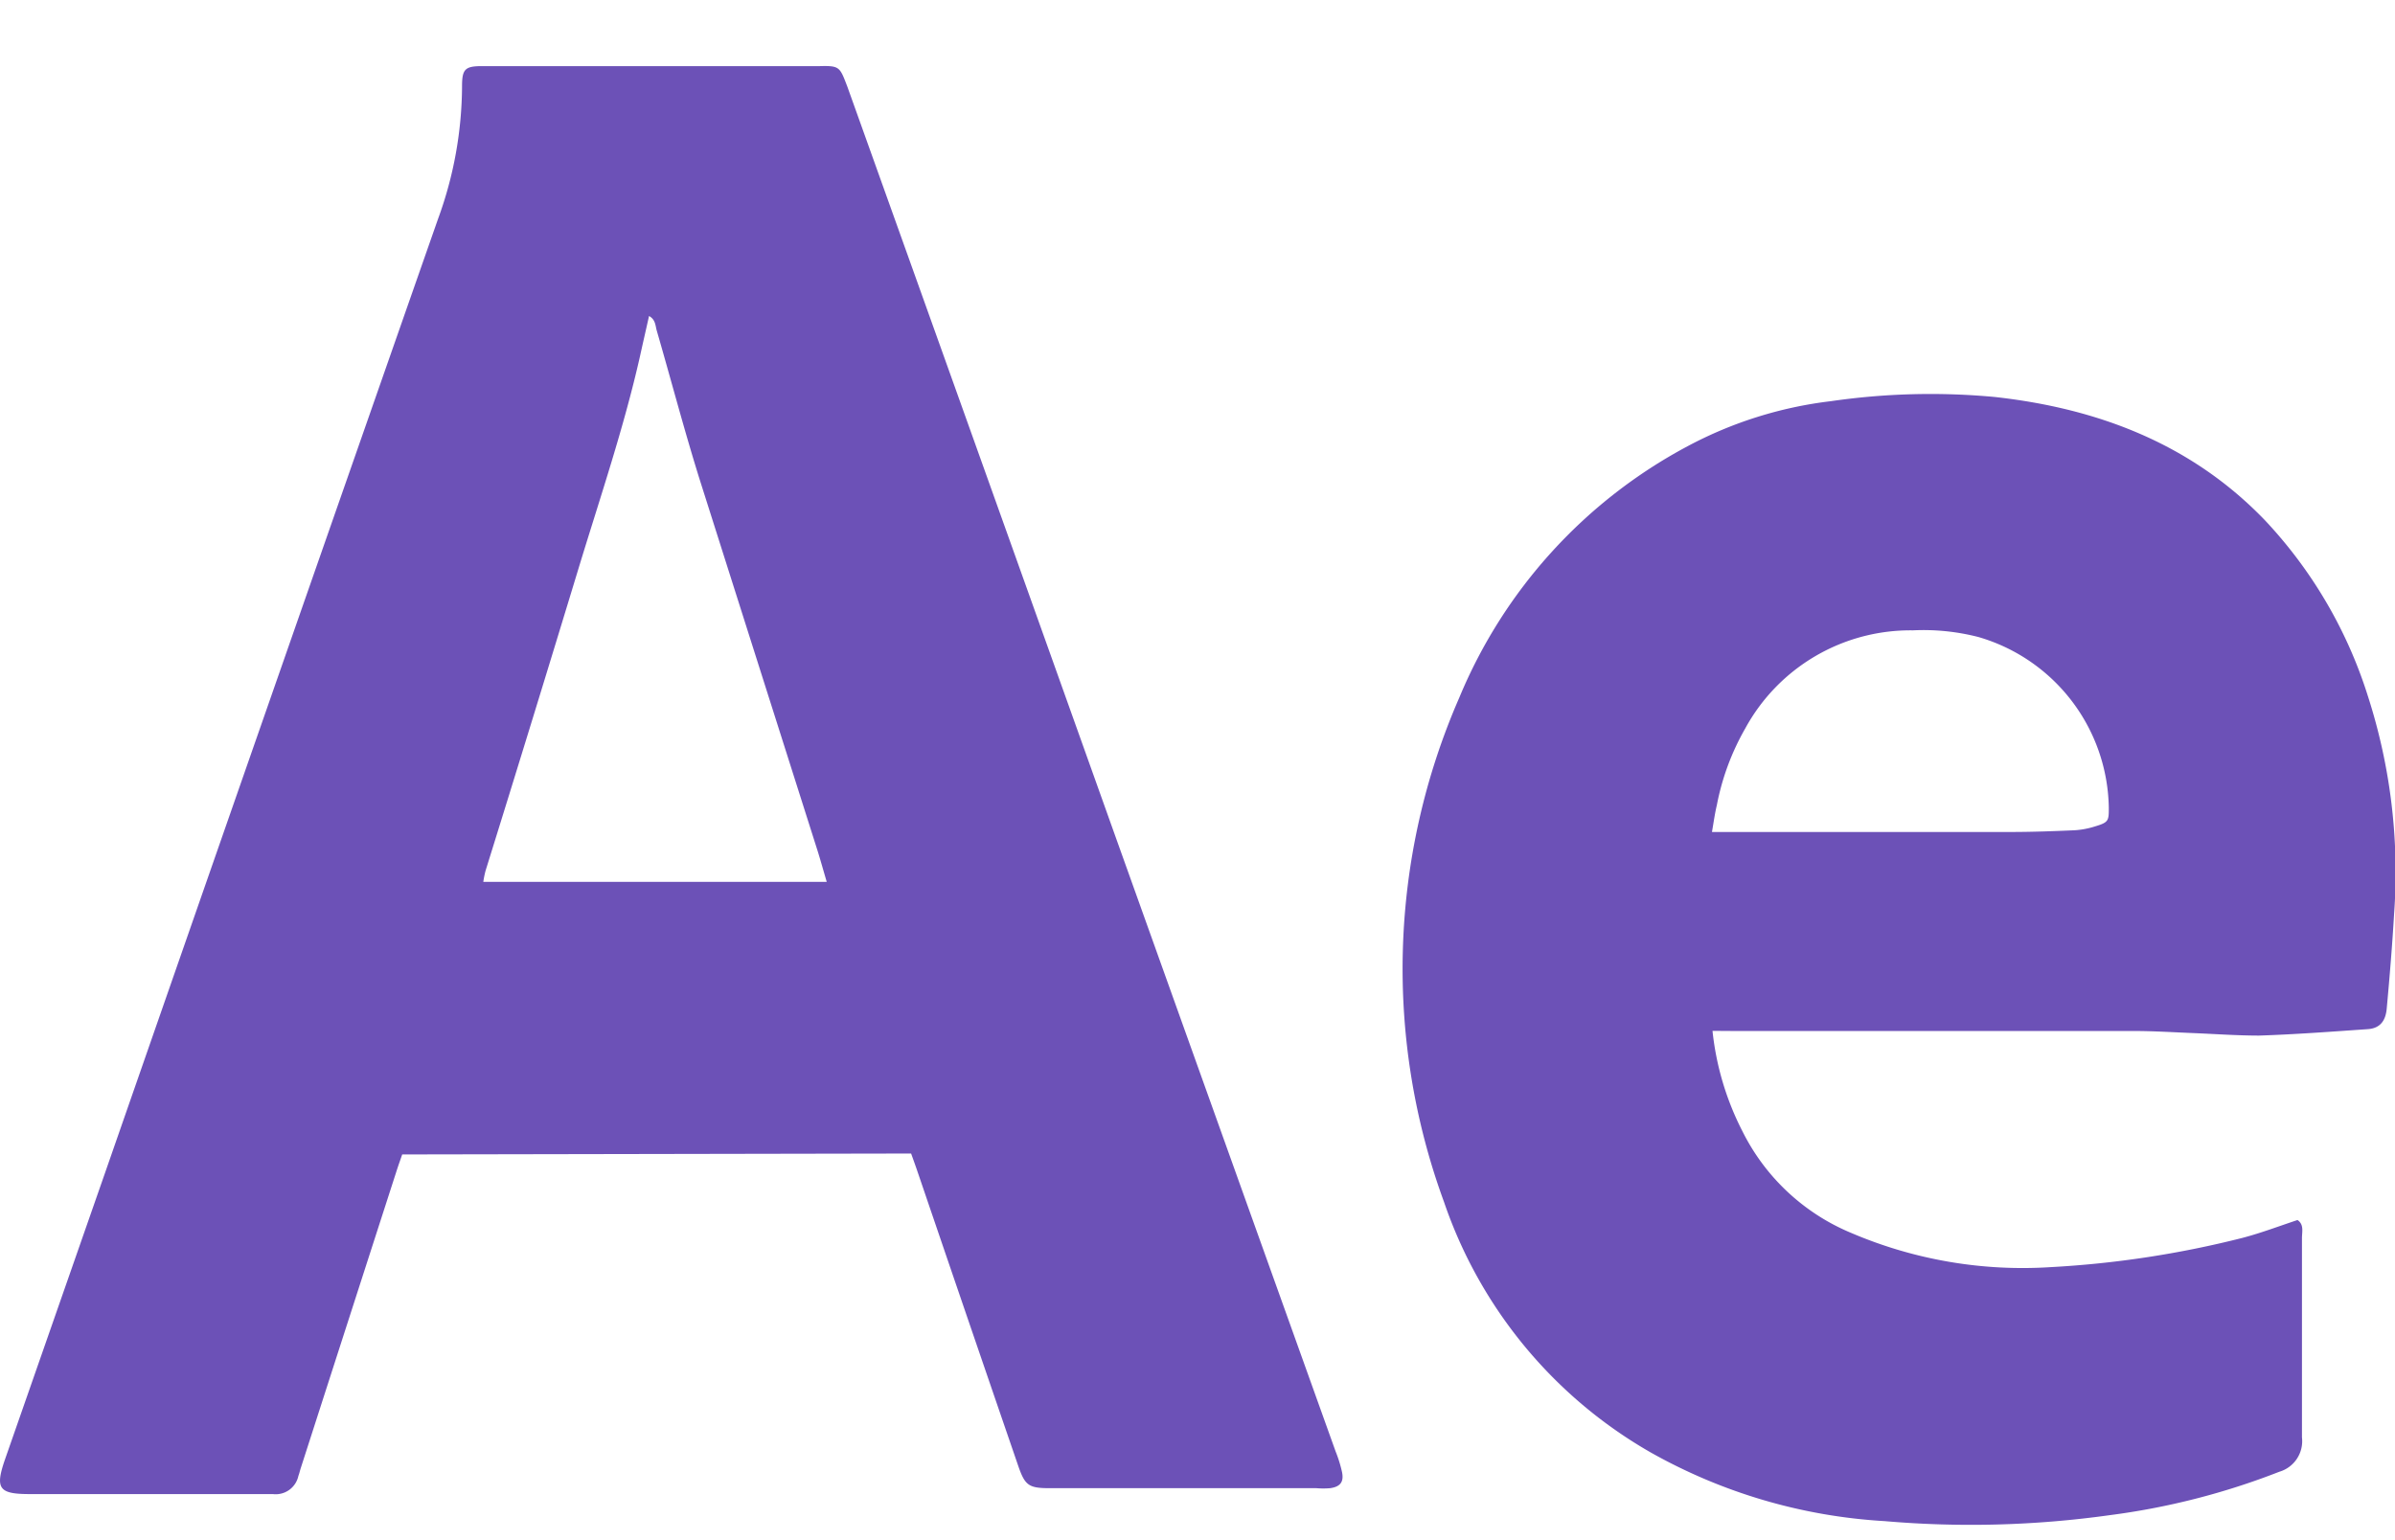 <svg id="Capa_1" data-name="Capa 1" xmlns="http://www.w3.org/2000/svg" viewBox="0 0 182.51 117.39"><defs><style>.cls-1{fill:#6c51b7;}</style></defs><title>Mesa de trabajo 3</title><path class="cls-1" d="M30.65,88c-.15.44-.3.85-.43,1.26q-3.66,11.34-7.31,22.68c-.06.19-.1.38-.17.56a1.77,1.77,0,0,1-1.95,1.39c-1.9,0-3.8,0-5.7,0H2.28c-2.37,0-2.67-.41-1.9-2.64L8,89.42Q20.67,53,33.39,16.66A29.74,29.74,0,0,0,35.21,6.57c0-1.3.23-1.53,1.53-1.53H62.48C64,5,64,5.12,64.57,6.6Q74.8,35.17,85,63.76q8.38,23.43,16.78,46.88a9.94,9.94,0,0,1,.49,1.58c.15.75-.14,1.11-.9,1.22a6.27,6.27,0,0,1-1.06,0H80c-1.61,0-1.89-.2-2.41-1.71q-3.89-11.32-7.75-22.65c-.13-.37-.26-.74-.41-1.15ZM63,67.22c-.25-.85-.45-1.57-.67-2.28-3-9.45-6-18.89-9-28.35-1.18-3.77-2.18-7.59-3.28-11.38-.11-.38-.09-.85-.59-1.12-.24,1.07-.47,2.07-.69,3.07-1.22,5.4-3,10.65-4.61,15.93Q40.62,54.75,37,66.38a7.76,7.76,0,0,0-.17.84Z"/><path class="cls-1" d="M130.5,78.58a21.71,21.71,0,0,0,2.28,7.65A16.21,16.21,0,0,0,141.11,94a33.21,33.21,0,0,0,15.16,2.59,76,76,0,0,0,14.62-2.23c1.41-.37,2.77-.89,4.19-1.36.51.34.34.9.34,1.38q0,6.52,0,13.06c0,.71,0,1.42,0,2.13a2.43,2.43,0,0,1-1.73,2.62,54.69,54.69,0,0,1-12.94,3.31,76.27,76.27,0,0,1-17.15.45,41.13,41.13,0,0,1-17.82-5.24,35,35,0,0,1-15.74-19.09,51.61,51.61,0,0,1,1.16-38.43A38.36,38.36,0,0,1,128.63,34a30.89,30.89,0,0,1,10.9-3.42A52.75,52.75,0,0,1,152,30.26c7.88.87,15,3.58,20.59,9.39a34.78,34.78,0,0,1,7.85,13.4,43.75,43.75,0,0,1,2,16.62c-.14,2.4-.34,4.81-.56,7.21-.09,1-.56,1.51-1.45,1.57-2.76.19-5.52.4-8.28.49-1.65,0-3.31-.12-5-.19s-3.08-.16-4.62-.16q-15.24,0-30.49,0Zm0-15.16h22.72c1.62,0,3.24-.06,4.86-.13a6.53,6.53,0,0,0,1.62-.31c1-.3,1-.44,1-1.42a13.78,13.78,0,0,0-9.93-13,16.79,16.79,0,0,0-5-.51A14.33,14.33,0,0,0,133,55.52a18.92,18.92,0,0,0-2.17,5.86C130.68,62,130.6,62.61,130.46,63.42Z"/></svg>